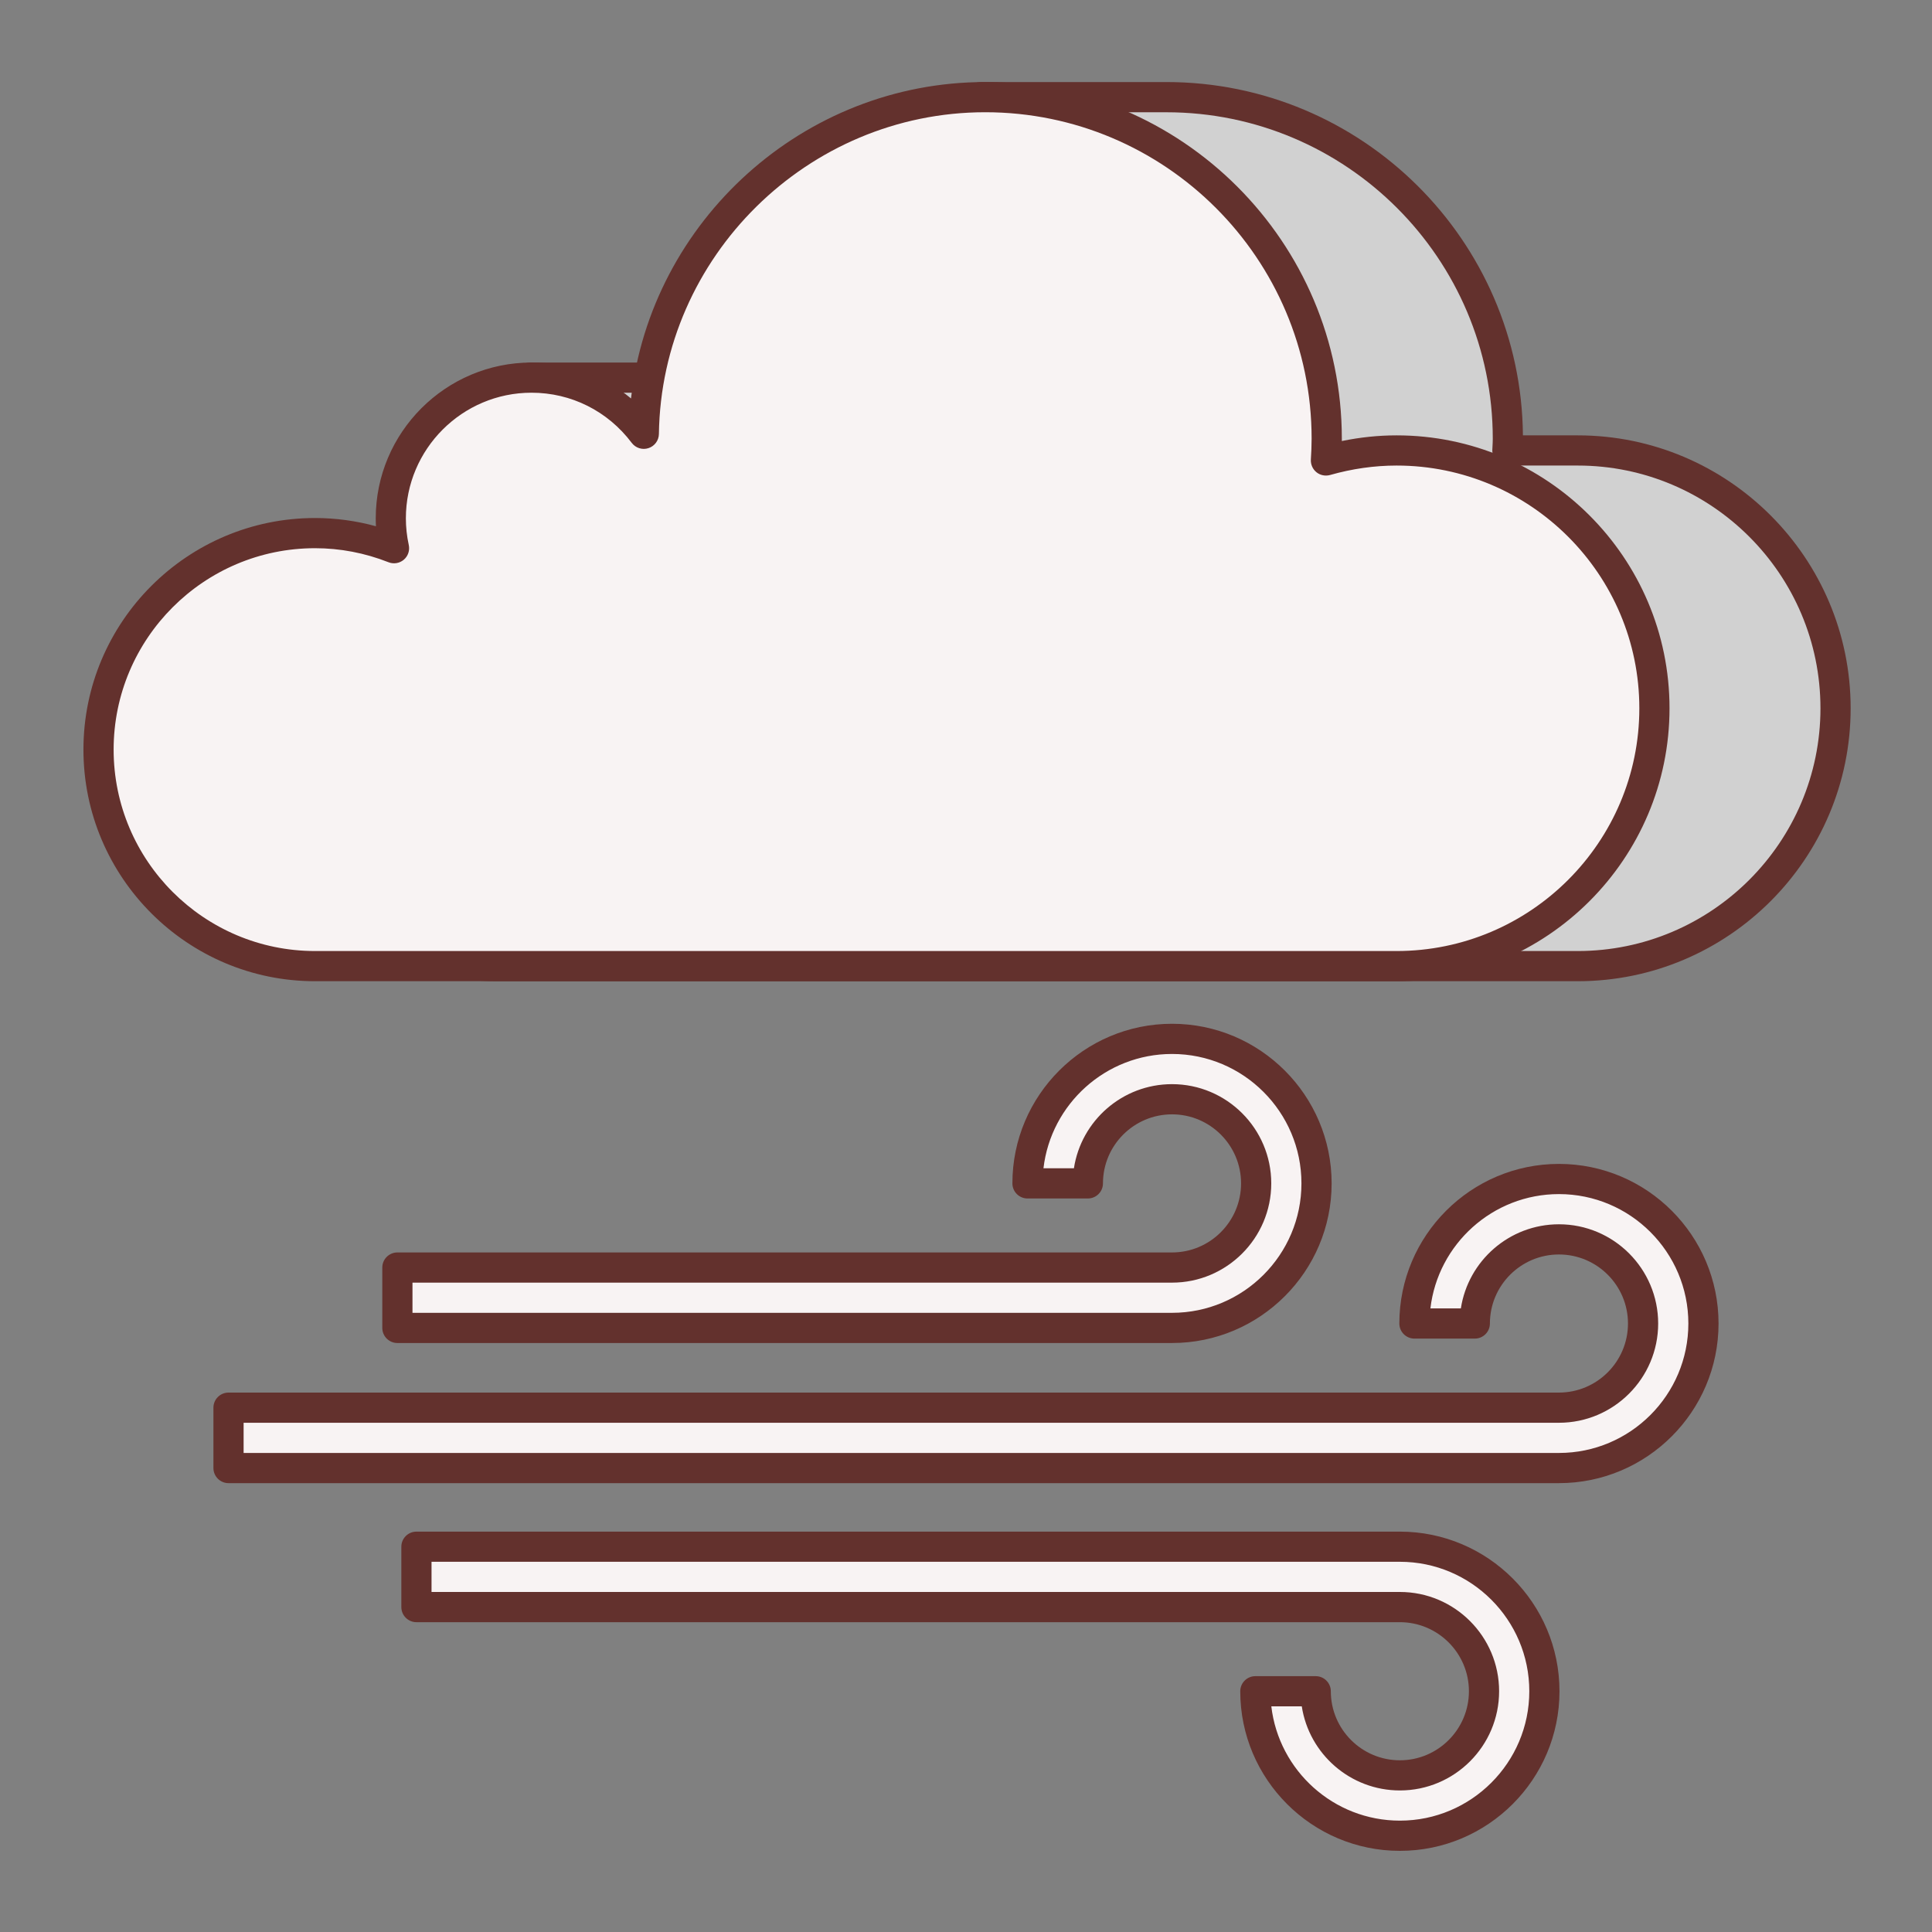 <svg enable-background="new 0 0 64 64" height="512" viewBox="0 0 64 64" width="512" xmlns="http://www.w3.org/2000/svg"><rect x="0" y="0" width="64" height="64" fill="#808080" stroke="none"/><g fill="#f8f3f3"><path d="m38.825 43.989h-25.661v-2h25.661c1.536 0 2.787-1.25 2.787-2.788 0-1.537-1.251-2.787-2.787-2.787-1.537 0-2.788 1.25-2.788 2.787h-2c0-2.64 2.148-4.787 4.788-4.787s4.787 2.147 4.787 4.787-2.147 4.788-4.787 4.788z"/><path d="m51.643 48.631h-44.073v-2h44.072c1.537 0 2.787-1.25 2.787-2.788 0-1.537-1.25-2.787-2.787-2.787s-2.787 1.25-2.787 2.787h-2c0-2.64 2.148-4.787 4.787-4.787 2.641 0 4.787 2.147 4.787 4.787.001 2.64-2.146 4.788-4.786 4.788z"/><path d="m46.373 60.812c-2.641 0-4.788-2.147-4.788-4.787h2c0 1.537 1.251 2.787 2.788 2.787 1.536 0 2.787-1.25 2.787-2.787s-1.251-2.788-2.787-2.788h-32.578v-2h32.578c2.639 0 4.787 2.148 4.787 4.788 0 2.639-2.148 4.787-4.787 4.787z"/></g><path d="m38.825 44.489h-25.661c-.276 0-.5-.224-.5-.5v-2c0-.276.224-.5.5-.5h25.661c1.261 0 2.287-1.026 2.287-2.288s-1.026-2.287-2.287-2.287c-1.262 0-2.288 1.026-2.288 2.287 0 .276-.224.5-.5.5h-2c-.276 0-.5-.224-.5-.5 0-2.916 2.372-5.287 5.288-5.287 2.915 0 5.287 2.372 5.287 5.287s-2.372 5.288-5.287 5.288zm-25.161-1h25.161c2.364 0 4.287-1.923 4.287-4.288 0-2.364-1.923-4.287-4.287-4.287-2.195 0-4.011 1.658-4.259 3.787h1.009c.241-1.576 1.606-2.787 3.25-2.787 1.813 0 3.287 1.475 3.287 3.287 0 1.813-1.475 3.288-3.287 3.288h-25.161z" fill="#63312d"/><path d="m51.643 49.131h-44.073c-.276 0-.5-.224-.5-.5v-2c0-.276.224-.5.5-.5h44.072c1.261 0 2.287-1.026 2.287-2.288s-1.026-2.287-2.287-2.287-2.287 1.026-2.287 2.287c0 .276-.224.5-.5.5h-2c-.276 0-.5-.224-.5-.5 0-2.916 2.372-5.287 5.287-5.287s5.287 2.372 5.287 5.287-2.371 5.288-5.286 5.288zm-43.573-1h43.572c2.364 0 4.287-1.923 4.287-4.288 0-2.364-1.923-4.287-4.287-4.287-2.194 0-4.01 1.658-4.258 3.787h1.009c.241-1.576 1.606-2.787 3.249-2.787 1.813 0 3.287 1.475 3.287 3.287 0 1.813-1.475 3.288-3.287 3.288h-43.572z" fill="#63312d"/><path d="m46.373 61.312c-2.916 0-5.288-2.372-5.288-5.287 0-.276.224-.5.5-.5h2c.276 0 .5.224.5.5 0 1.261 1.026 2.287 2.288 2.287 1.261 0 2.287-1.026 2.287-2.287s-1.026-2.288-2.287-2.288h-32.578c-.276 0-.5-.224-.5-.5v-2c0-.276.224-.5.5-.5h32.578c2.915 0 5.287 2.372 5.287 5.288s-2.372 5.287-5.287 5.287zm-4.259-4.788c.248 2.129 2.063 3.787 4.259 3.787 2.364 0 4.287-1.923 4.287-4.287s-1.923-4.288-4.287-4.288h-32.078v1h32.078c1.813 0 3.287 1.475 3.287 3.288s-1.475 3.287-3.287 3.287c-1.644 0-3.009-1.211-3.25-2.787z" fill="#63312d"/><path d="m52.264 14.922h-2.329c.005-.13.015-.26.015-.392 0-6.247-5.065-11.312-11.313-11.312h-6.137v1.816c-3.068 1.989-5.117 5.42-5.172 9.336-.851-1.129-2.197-1.861-3.72-1.861h-6.038v5.25c-.37-.06-.748-.099-1.135-.099-3.96 0-7.172 3.211-7.172 7.172s3.212 7.172 7.172 7.172h35.828c4.716 0 8.541-3.824 8.541-8.541.001-4.717-3.825-8.541-8.54-8.541z" fill="#d1d1d1"/><path d="m52.264 32.504h-35.828c-4.23 0-7.672-3.441-7.672-7.672s3.441-7.672 7.672-7.672c.206 0 .416.01.635.03v-4.681c0-.276.224-.5.5-.5h6.038c1.226 0 2.378.424 3.293 1.19.384-3.403 2.232-6.481 5.098-8.433v-1.548c0-.276.224-.5.5-.5h6.137c6.478 0 11.754 5.24 11.812 11.704h1.815c4.985 0 9.041 4.056 9.041 9.041s-4.056 9.041-9.041 9.041zm-35.828-14.344c-3.679 0-6.672 2.993-6.672 6.672s2.993 6.672 6.672 6.672h35.828c4.434 0 8.041-3.607 8.041-8.041s-3.607-8.041-8.041-8.041h-2.329c-.136 0-.266-.055-.36-.153s-.145-.229-.14-.365l.007-.136c.004-.079.008-.157.008-.237 0-5.962-4.851-10.812-10.813-10.812h-5.637v1.316c0 .169-.086.328-.229.419-3.045 1.974-4.893 5.31-4.943 8.924-.003.214-.142.402-.345.468-.202.067-.426-.003-.555-.174-.796-1.056-2.006-1.662-3.32-1.662h-5.538v4.75c0 .146-.064.286-.176.381s-.26.136-.404.113c-.382-.064-.727-.094-1.054-.094z" fill="#63312d"/><path d="m46.264 14.922c-.813 0-1.596.121-2.341.333.015-.24.026-.48.026-.724 0-6.247-5.065-11.312-11.313-11.312-6.193 0-11.223 4.979-11.309 11.152-.851-1.129-2.197-1.861-3.72-1.861-2.575 0-4.662 2.087-4.662 4.662 0 .34.038.67.107.989-.811-.319-1.692-.5-2.618-.5-3.96 0-7.172 3.211-7.172 7.172s3.212 7.172 7.172 7.172h35.828c4.716 0 8.541-3.824 8.541-8.541.002-4.718-3.824-8.542-8.539-8.542z" fill="#f8f3f3"/><path d="m46.264 32.504h-35.828c-4.23 0-7.672-3.441-7.672-7.672s3.441-7.672 7.672-7.672c.684 0 1.358.092 2.018.273-.005-.087-.007-.175-.007-.262 0-2.846 2.315-5.162 5.162-5.162 1.226 0 2.378.424 3.294 1.19.667-5.877 5.705-10.481 11.734-10.481 6.514 0 11.813 5.299 11.813 11.812v.08c.604-.125 1.212-.188 1.814-.188 4.985 0 9.041 4.056 9.041 9.041s-4.056 9.041-9.041 9.041zm-35.828-14.344c-3.679 0-6.672 2.993-6.672 6.672s2.993 6.672 6.672 6.672h35.828c4.434 0 8.041-3.607 8.041-8.041s-3.607-8.041-8.041-8.041c-.731 0-1.473.105-2.204.313-.155.043-.324.011-.45-.091s-.195-.258-.186-.42c.014-.23.025-.46.025-.694 0-5.962-4.851-10.812-10.813-10.812-5.878 0-10.727 4.782-10.809 10.659-.003.214-.142.402-.345.468-.202.067-.426-.003-.555-.174-.796-1.056-2.006-1.662-3.32-1.662-2.295 0-4.162 1.867-4.162 4.162 0 .292.032.59.096.883.039.18-.023.367-.164.487-.14.119-.337.152-.507.084-.784-.308-1.603-.465-2.434-.465z" fill="#63312d"/></svg>